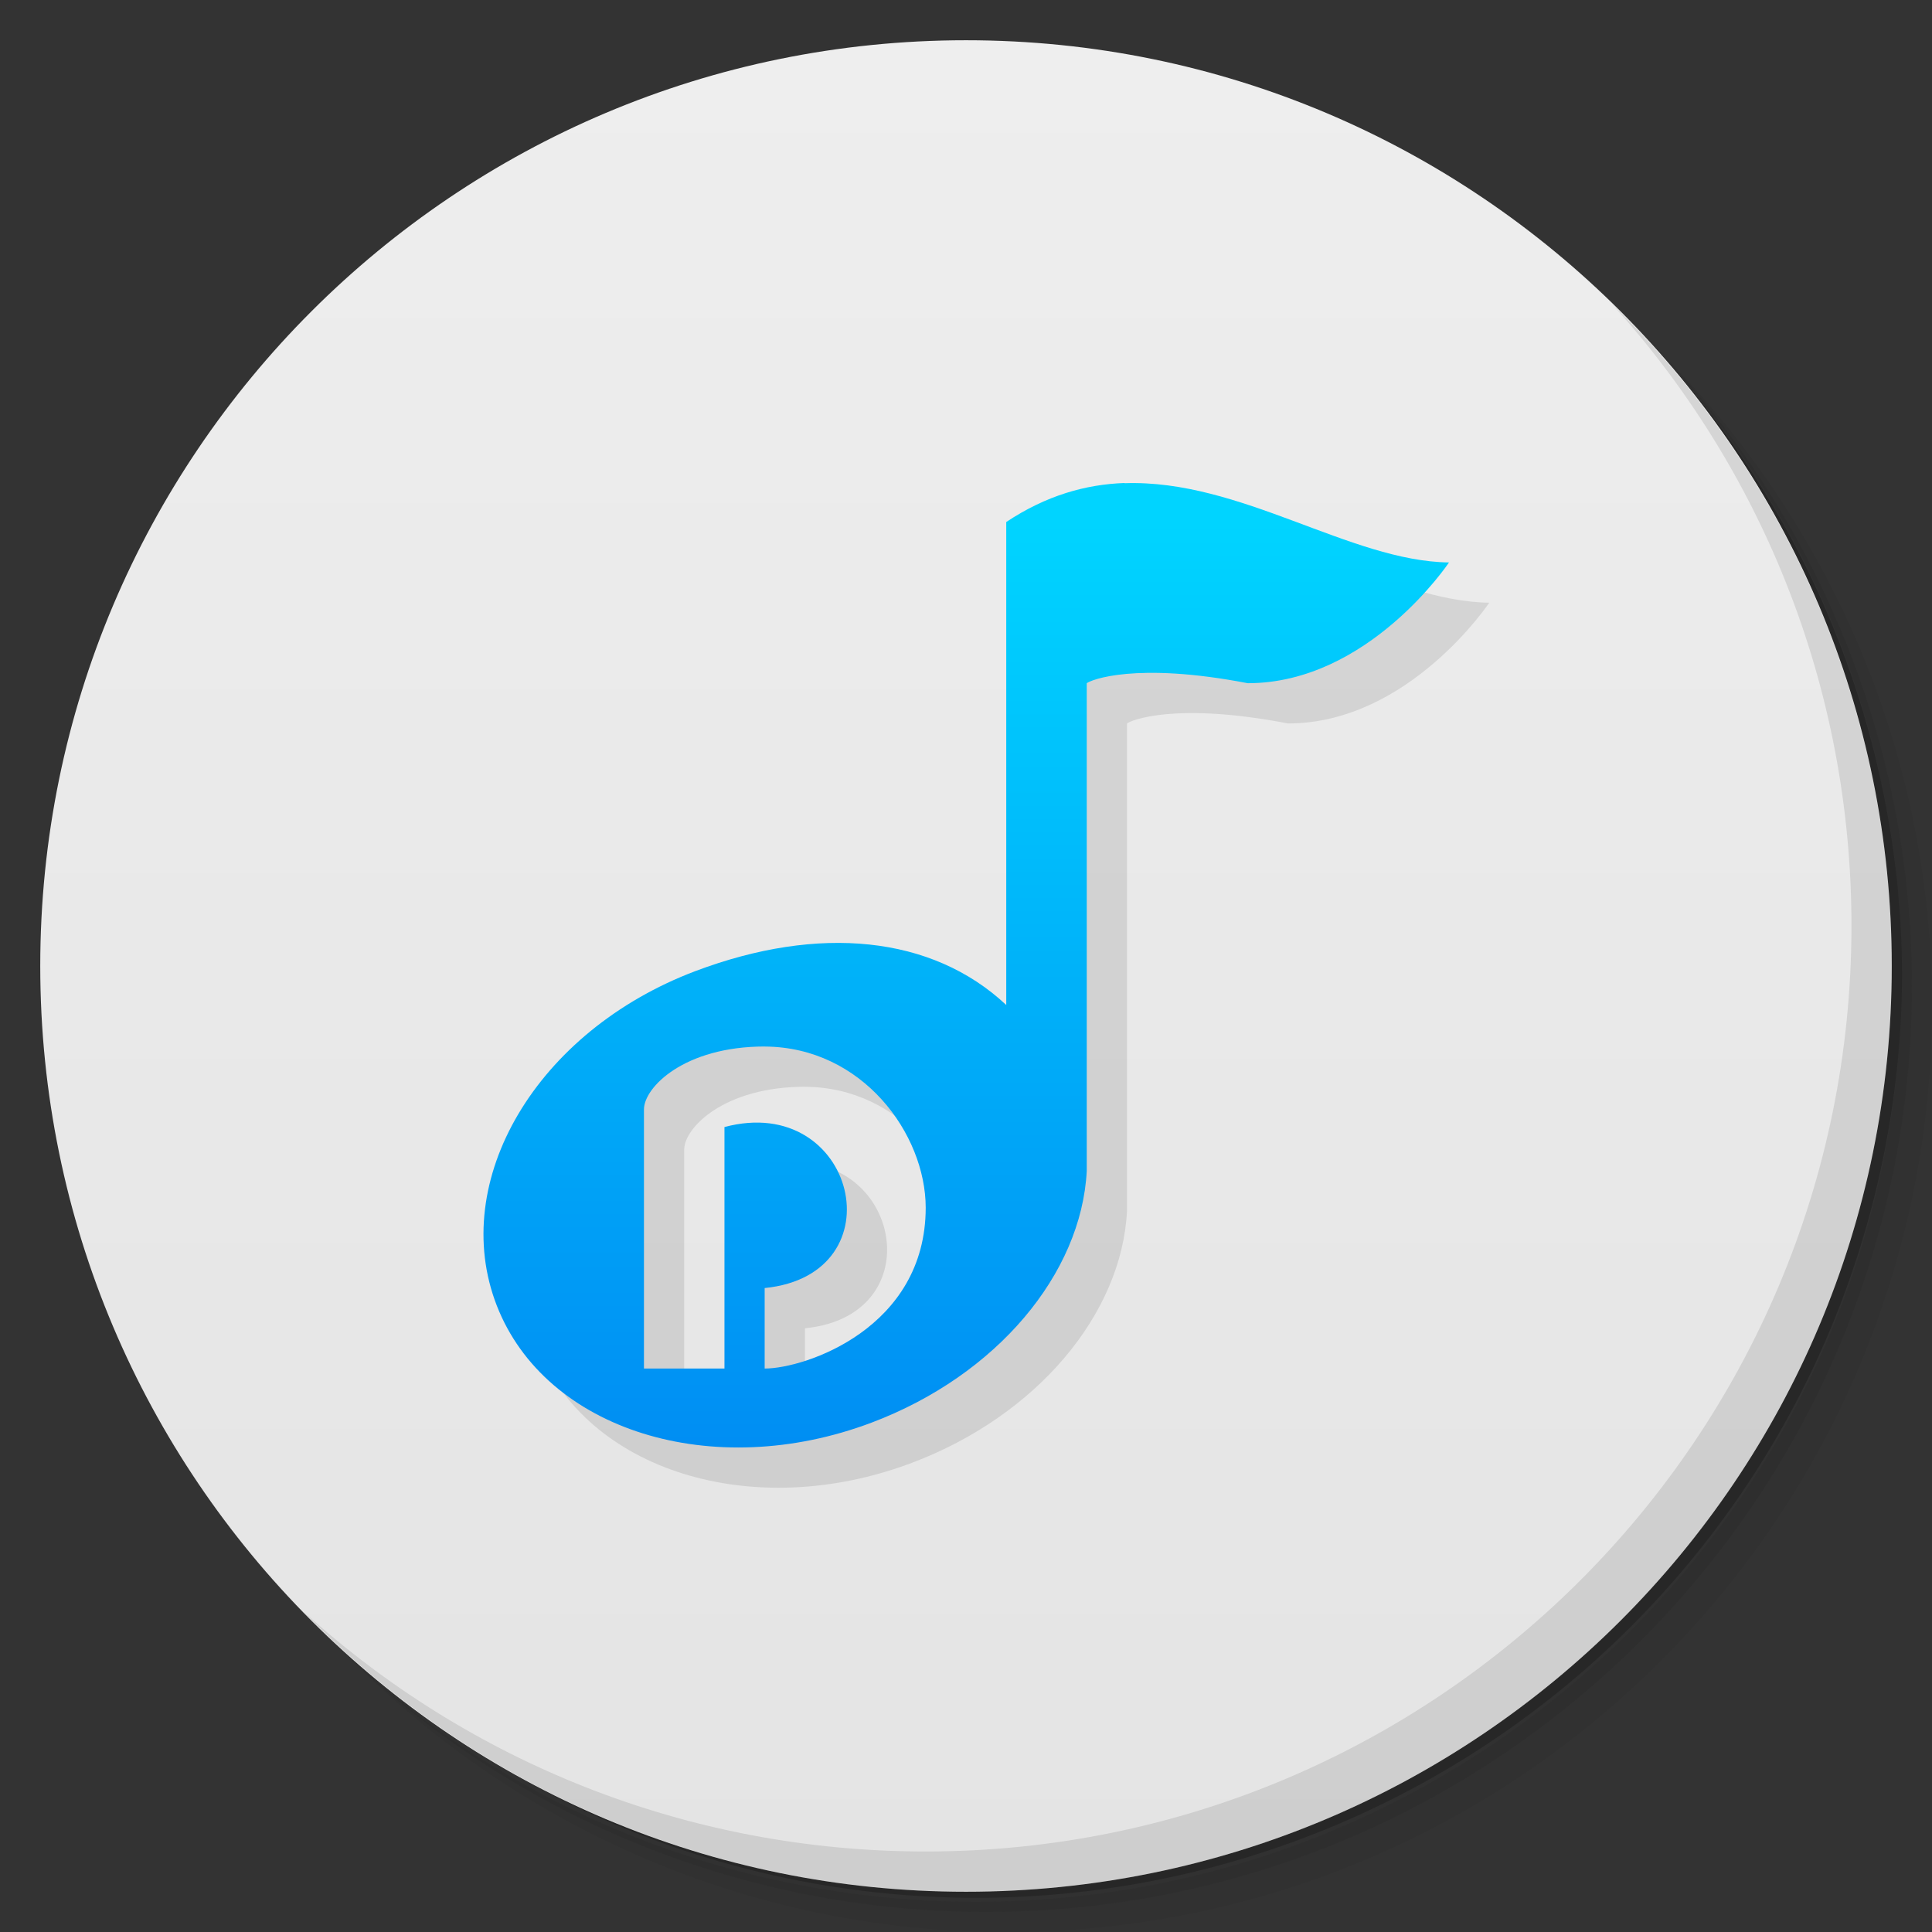 <svg viewBox="0 0 48 48" xmlns="http://www.w3.org/2000/svg">
 <rect x="0" y="0" width="48" height="48" fill="#333333" stroke="none"/>
 <defs>
  <linearGradient id="linearGradient3764" x1="1" x2="47" gradientTransform="matrix(0 -1 1 0 -1.5e-6 48)" gradientUnits="userSpaceOnUse">
   <stop style="stop-color:#e4e4e4" offset="0"/>
   <stop style="stop-color:#eee" offset="1"/>
  </linearGradient>
  <linearGradient id="linear0" x2="0" y1="10.126" y2="3.669" gradientTransform="scale(3.543)" gradientUnits="userSpaceOnUse">
   <stop style="stop-color:#008ef3" offset="0"/>
   <stop style="stop-color:#00d4ff" offset="1"/>
  </linearGradient>
 </defs>
 <path d="m36.31 5c5.859 4.062 9.688 10.831 9.688 18.5 0 12.426-10.07 22.5-22.5 22.5-7.669 0-14.438-3.828-18.5-9.688 1.037 1.822 2.306 3.499 3.781 4.969 4.085 3.712 9.514 5.969 15.469 5.969 12.703 0 23-10.298 23-23 0-5.954-2.256-11.384-5.969-15.469-1.469-1.475-3.147-2.744-4.969-3.781zm4.969 3.781c3.854 4.113 6.219 9.637 6.219 15.719 0 12.703-10.297 23-23 23-6.081 0-11.606-2.364-15.719-6.219 4.16 4.144 9.883 6.719 16.219 6.719 12.703 0 23-10.298 23-23 0-6.335-2.575-12.06-6.719-16.219z" style="opacity:.05"/>
 <path d="m41.28 8.781c3.712 4.085 5.969 9.514 5.969 15.469 0 12.703-10.297 23-23 23-5.954 0-11.384-2.256-15.469-5.969 4.113 3.854 9.637 6.219 15.719 6.219 12.703 0 23-10.298 23-23 0-6.081-2.364-11.606-6.219-15.719z" style="opacity:.1"/>
 <path d="m31.25 2.375c8.615 3.154 14.75 11.417 14.75 21.13 0 12.426-10.07 22.5-22.5 22.5-9.708 0-17.971-6.135-21.12-14.75a23 23 0 0 0 44.875-7 23 23 0 0 0-16-21.875z" style="opacity:.2"/>
 <path d="m24 1c12.703 0 23 10.297 23 23s-10.297 23-23 23-23-10.297-23-23 10.297-23 23-23z" style="fill:url(#linearGradient3764)"/>
 <g transform="translate(1,1)">
  <g style="opacity:.1">
   <path d="m27.938 12c-0.961 0.035-1.938 0.305-2.938 0.969v12c-1.848-1.73-4.66-1.996-7.719-0.844-3.953 1.492-6.145 5.215-4.938 8.313s5.359 4.398 9.313 2.906c3.113-1.176 5.211-3.699 5.344-6.25v-12.12c0.094-0.078 1.203-0.539 4 0 3 0 5-3 5-3-2.461-0.031-5.176-2.07-8.06-1.969m-8.941 13.996c2.43 0.012 3.996 2.172 4 4 0 3-3 4-4 4v-2c3.355-0.336 2.258-4.871-1-4v6h-2v-6.438c0-0.547 1-1.563 3-1.563"/>
  </g>
 </g>
 <path d="m27.938 12c-0.961 0.035-1.938 0.305-2.938 0.969v12c-1.848-1.73-4.66-1.996-7.719-0.844-3.953 1.492-6.145 5.215-4.938 8.313s5.359 4.398 9.313 2.906c3.113-1.176 5.211-3.699 5.344-6.25v-12.12c0.094-0.078 1.203-0.539 4 0 3 0 5-3 5-3-2.461-0.031-5.176-2.07-8.06-1.969m-8.941 13.996c2.43 0.012 3.996 2.172 4 4 0 3-3 4-4 4v-2c3.355-0.336 2.258-4.871-1-4v6h-2v-6.438c0-0.547 1-1.563 3-1.563" style="fill:url(#linear0)"/>
 <path d="m40.03 7.531c3.712 4.084 5.969 9.514 5.969 15.469 0 12.703-10.297 23-23 23-5.954 0-11.384-2.256-15.469-5.969 4.178 4.291 10.01 6.969 16.469 6.969 12.703 0 23-10.298 23-23 0-6.462-2.677-12.291-6.969-16.469z" style="opacity:.1"/>
</svg>
